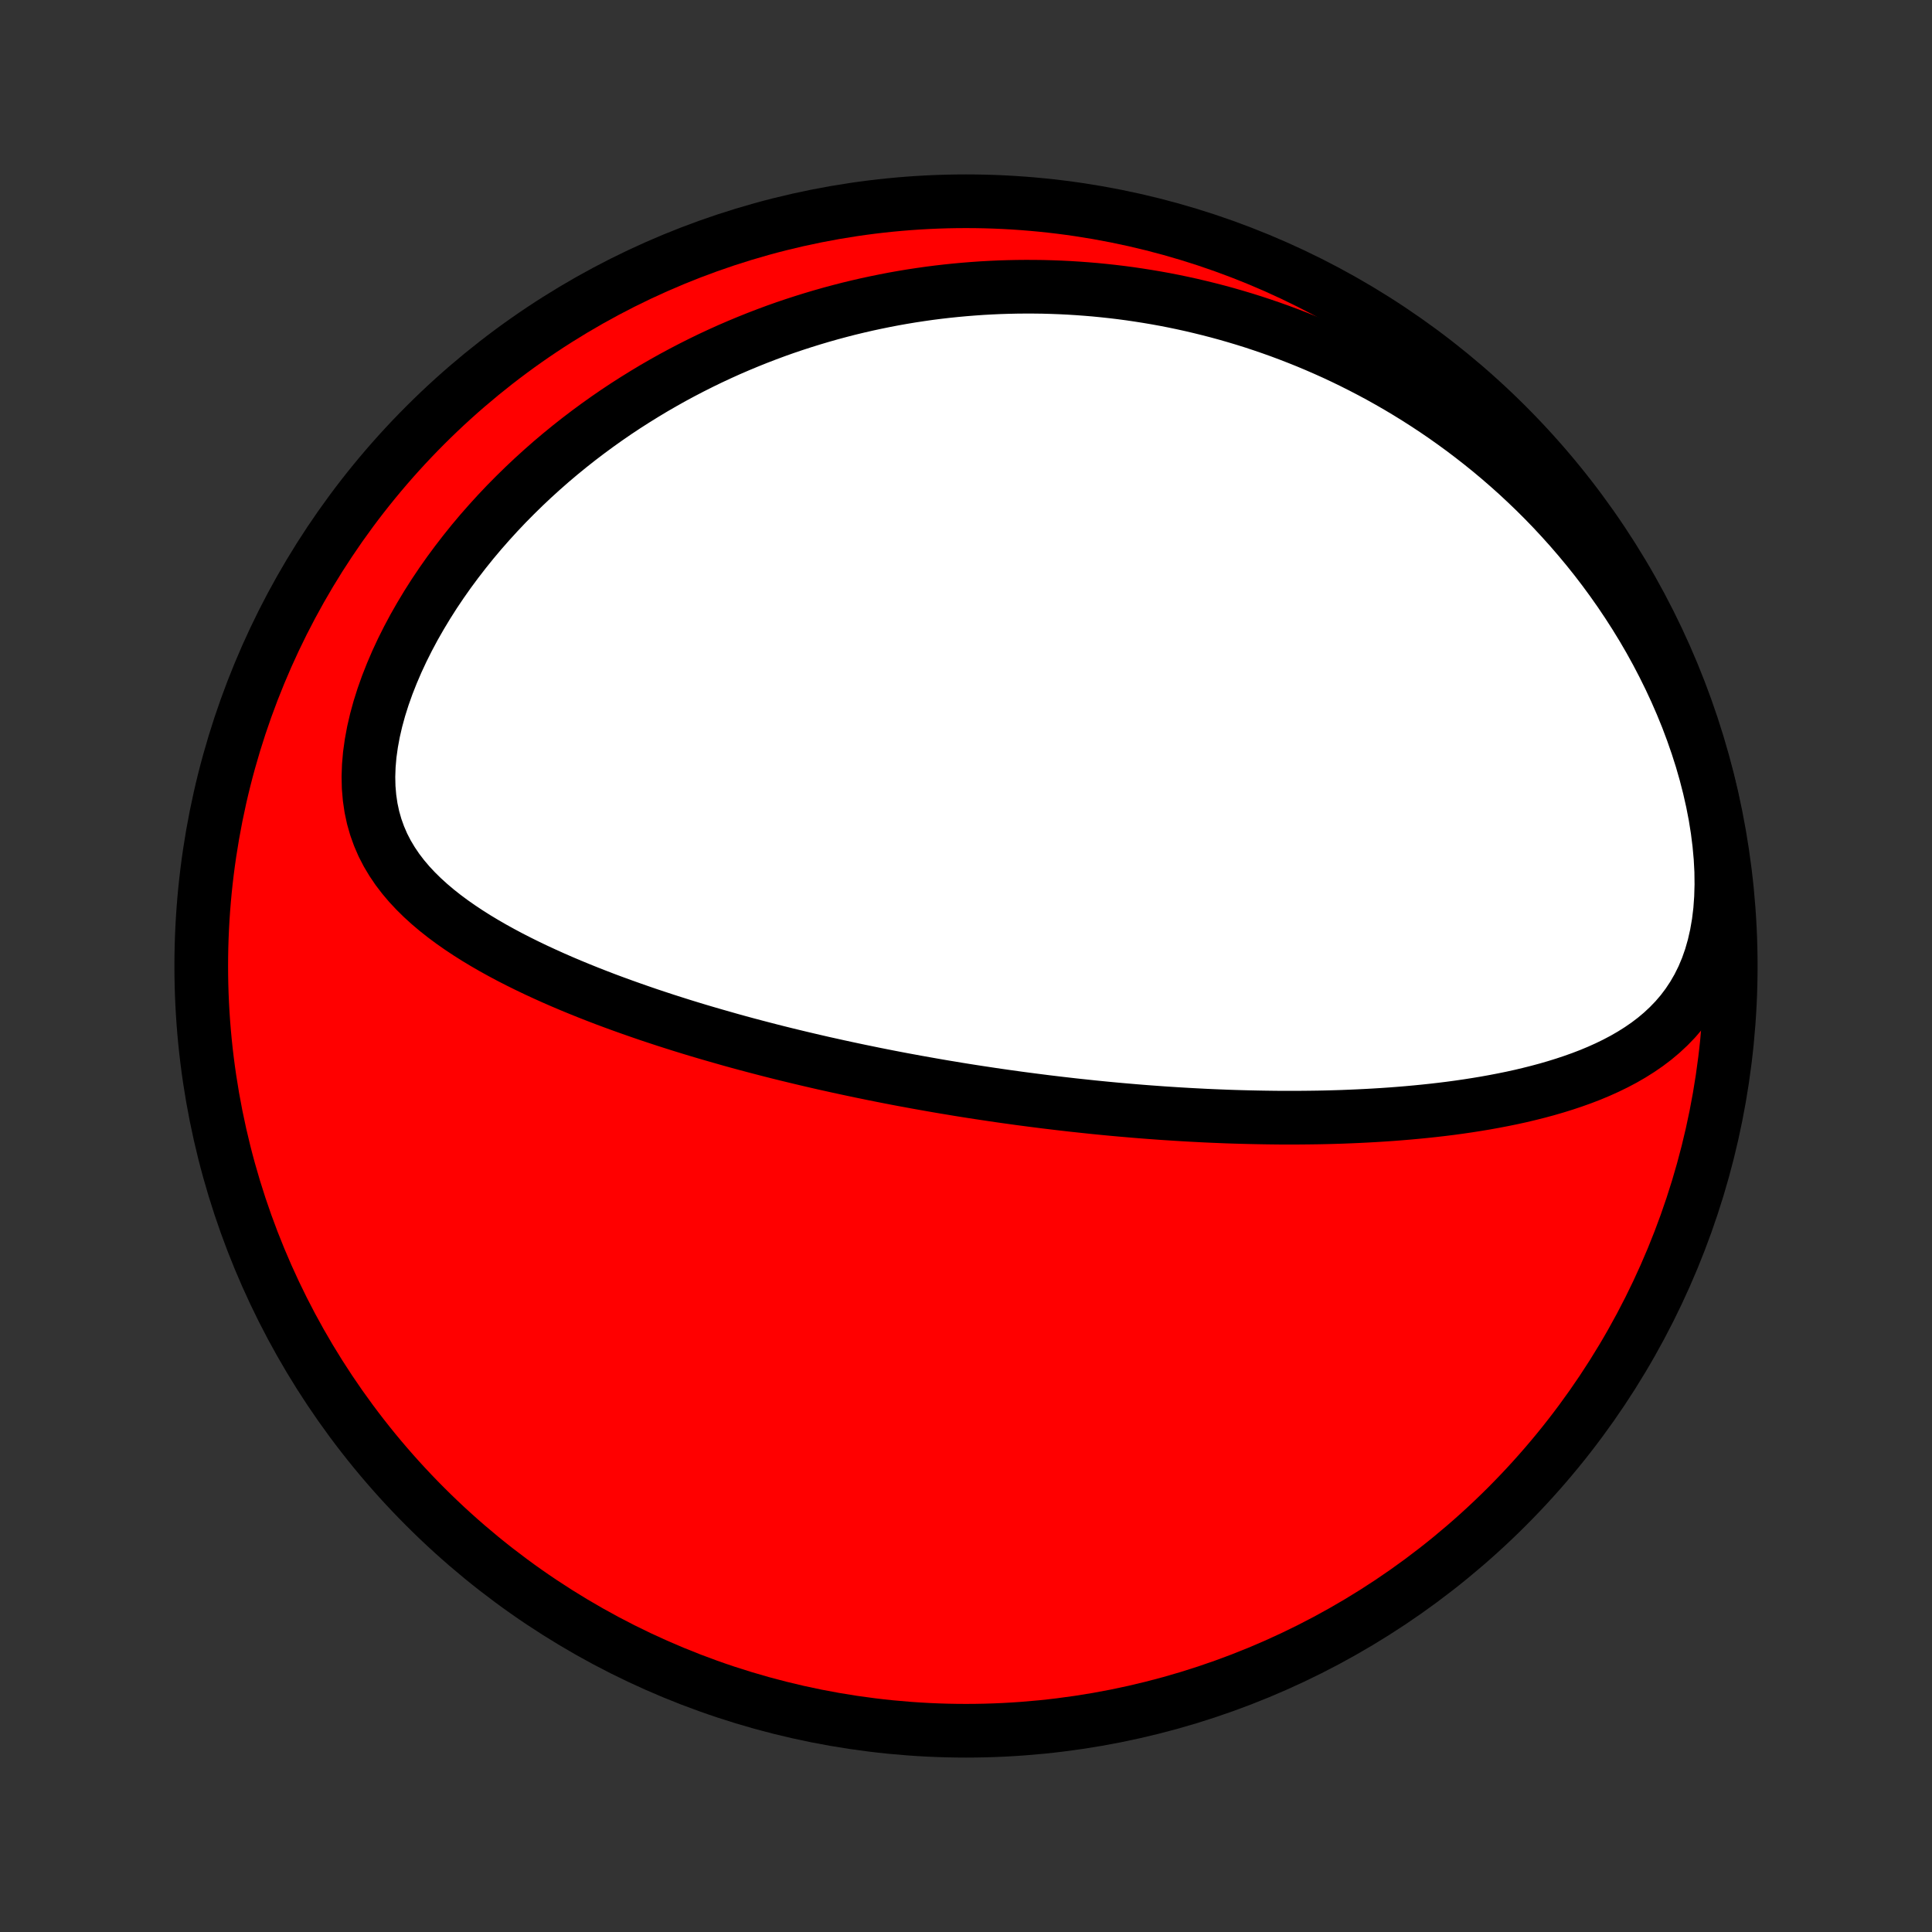 <?xml version="1.0" encoding="utf-8" standalone="no"?>
<!DOCTYPE svg PUBLIC "-//W3C//DTD SVG 1.1//EN"
  "http://www.w3.org/Graphics/SVG/1.1/DTD/svg11.dtd">
<!-- Created with matplotlib (http://matplotlib.org/) -->
<svg height="72pt" version="1.1" viewBox="0 0 72 72" width="72pt" xmlns="http://www.w3.org/2000/svg" xmlns:xlink="http://www.w3.org/1999/xlink">
 <rect x="0" y="0" width="72" height="72" fill="#333333" stroke="none"/>
 <defs>
  <style type="text/css">
*{stroke-linecap:butt;stroke-linejoin:round;}
  </style>
 </defs>
 <g id="figure_1">
  <g id="patch_1">
   <path d="
M0 72
L72 72
L72 0
L0 0
z
" style="fill:none;"/>
  </g>
  <g id="axes_1">
   <g id="PatchCollection_1">
    <defs>
     <path d="
M36 -7.5
C43.558 -7.5 50.808 -10.503 56.153 -15.848
C61.497 -21.192 64.5 -28.442 64.5 -36
C64.5 -43.558 61.497 -50.808 56.153 -56.153
C50.808 -61.497 43.558 -64.5 36 -64.5
C28.442 -64.5 21.192 -61.497 15.848 -56.153
C10.503 -50.808 7.5 -43.558 7.5 -36
C7.5 -28.442 10.503 -21.192 15.848 -15.848
C21.192 -10.503 28.442 -7.5 36 -7.5
z
" id="C0_0_a811fe30f3"/>
     <path d="
M38.49 -31
L38.238 -31.033
L37.987 -31.066
L37.735 -31.101
L37.483 -31.136
L37.231 -31.172
L36.978 -31.209
L36.726 -31.247
L36.472 -31.285
L36.219 -31.324
L35.965 -31.364
L35.71 -31.405
L35.455 -31.448
L35.198 -31.49
L34.941 -31.534
L34.684 -31.579
L34.425 -31.625
L34.166 -31.671
L33.906 -31.719
L33.644 -31.767
L33.382 -31.817
L33.118 -31.868
L32.854 -31.92
L32.588 -31.973
L32.321 -32.028
L32.052 -32.083
L31.782 -32.14
L31.511 -32.198
L31.238 -32.257
L30.964 -32.318
L30.688 -32.379
L30.41 -32.443
L30.131 -32.508
L29.851 -32.574
L29.568 -32.642
L29.284 -32.711
L28.998 -32.782
L28.71 -32.855
L28.42 -32.93
L28.129 -33.006
L27.835 -33.084
L27.54 -33.164
L27.243 -33.246
L26.944 -33.331
L26.643 -33.417
L26.34 -33.505
L26.035 -33.595
L25.728 -33.688
L25.42 -33.783
L25.11 -33.881
L24.797 -33.981
L24.484 -34.084
L24.168 -34.189
L23.851 -34.298
L23.533 -34.409
L23.213 -34.523
L22.892 -34.64
L22.569 -34.76
L22.246 -34.884
L21.922 -35.011
L21.597 -35.142
L21.272 -35.276
L20.946 -35.414
L20.621 -35.556
L20.295 -35.703
L19.971 -35.853
L19.647 -36.008
L19.324 -36.168
L19.003 -36.332
L18.685 -36.502
L18.368 -36.677
L18.055 -36.858
L17.746 -37.044
L17.441 -37.237
L17.14 -37.437
L16.846 -37.643
L16.558 -37.857
L16.277 -38.079
L16.005 -38.309
L15.743 -38.547
L15.491 -38.795
L15.25 -39.053
L15.023 -39.321
L14.81 -39.6
L14.613 -39.891
L14.432 -40.194
L14.27 -40.508
L14.128 -40.836
L14.006 -41.175
L13.905 -41.528
L13.827 -41.893
L13.772 -42.269
L13.739 -42.657
L13.73 -43.055
L13.744 -43.462
L13.78 -43.877
L13.839 -44.299
L13.918 -44.727
L14.018 -45.159
L14.137 -45.594
L14.275 -46.031
L14.43 -46.468
L14.602 -46.904
L14.789 -47.34
L14.99 -47.772
L15.205 -48.201
L15.432 -48.626
L15.672 -49.046
L15.922 -49.461
L16.182 -49.87
L16.452 -50.272
L16.73 -50.667
L17.017 -51.055
L17.311 -51.436
L17.611 -51.809
L17.918 -52.174
L18.231 -52.53
L18.549 -52.879
L18.871 -53.219
L19.198 -53.55
L19.528 -53.873
L19.862 -54.188
L20.199 -54.494
L20.538 -54.792
L20.88 -55.081
L21.224 -55.362
L21.57 -55.635
L21.918 -55.9
L22.266 -56.156
L22.616 -56.405
L22.966 -56.646
L23.317 -56.879
L23.669 -57.104
L24.021 -57.322
L24.372 -57.533
L24.724 -57.736
L25.076 -57.933
L25.427 -58.122
L25.779 -58.305
L26.129 -58.481
L26.479 -58.651
L26.829 -58.814
L27.177 -58.971
L27.525 -59.121
L27.873 -59.266
L28.219 -59.405
L28.565 -59.538
L28.909 -59.666
L29.253 -59.788
L29.596 -59.904
L29.938 -60.015
L30.279 -60.121
L30.619 -60.222
L30.957 -60.318
L31.296 -60.409
L31.633 -60.496
L31.969 -60.577
L32.304 -60.654
L32.639 -60.726
L32.972 -60.794
L33.305 -60.858
L33.637 -60.917
L33.968 -60.972
L34.299 -61.022
L34.628 -61.069
L34.957 -61.111
L35.286 -61.149
L35.614 -61.183
L35.941 -61.213
L36.267 -61.239
L36.594 -61.262
L36.919 -61.28
L37.245 -61.295
L37.57 -61.305
L37.895 -61.312
L38.219 -61.315
L38.543 -61.314
L38.867 -61.31
L39.191 -61.301
L39.515 -61.289
L39.839 -61.273
L40.162 -61.253
L40.486 -61.229
L40.81 -61.202
L41.134 -61.17
L41.458 -61.135
L41.782 -61.096
L42.107 -61.053
L42.432 -61.005
L42.757 -60.954
L43.082 -60.899
L43.408 -60.84
L43.735 -60.776
L44.062 -60.708
L44.389 -60.636
L44.717 -60.559
L45.046 -60.478
L45.375 -60.393
L45.705 -60.303
L46.035 -60.208
L46.366 -60.109
L46.698 -60.005
L47.031 -59.895
L47.364 -59.781
L47.698 -59.662
L48.033 -59.537
L48.368 -59.407
L48.705 -59.272
L49.041 -59.131
L49.379 -58.984
L49.718 -58.832
L50.057 -58.673
L50.397 -58.508
L50.737 -58.337
L51.078 -58.16
L51.42 -57.976
L51.762 -57.785
L52.104 -57.588
L52.447 -57.383
L52.79 -57.171
L53.133 -56.952
L53.477 -56.725
L53.82 -56.491
L54.163 -56.248
L54.506 -55.998
L54.848 -55.739
L55.19 -55.472
L55.531 -55.197
L55.871 -54.912
L56.209 -54.619
L56.547 -54.317
L56.882 -54.005
L57.216 -53.684
L57.547 -53.354
L57.876 -53.014
L58.201 -52.664
L58.524 -52.305
L58.843 -51.935
L59.158 -51.556
L59.469 -51.167
L59.775 -50.767
L60.075 -50.358
L60.37 -49.939
L60.658 -49.51
L60.94 -49.071
L61.215 -48.623
L61.481 -48.166
L61.739 -47.699
L61.987 -47.224
L62.226 -46.741
L62.455 -46.249
L62.672 -45.751
L62.878 -45.246
L63.07 -44.735
L63.25 -44.218
L63.416 -43.698
L63.566 -43.175
L63.701 -42.649
L63.82 -42.123
L63.922 -41.597
L64.006 -41.074
L64.071 -40.554
L64.118 -40.04
L64.145 -39.533
L64.151 -39.035
L64.137 -38.547
L64.103 -38.073
L64.047 -37.612
L63.97 -37.168
L63.873 -36.741
L63.756 -36.332
L63.619 -35.942
L63.463 -35.572
L63.289 -35.221
L63.098 -34.891
L62.892 -34.58
L62.671 -34.287
L62.436 -34.013
L62.189 -33.757
L61.931 -33.516
L61.663 -33.291
L61.386 -33.081
L61.101 -32.885
L60.809 -32.701
L60.511 -32.529
L60.206 -32.368
L59.898 -32.218
L59.585 -32.077
L59.269 -31.945
L58.949 -31.822
L58.627 -31.707
L58.303 -31.599
L57.978 -31.498
L57.651 -31.403
L57.324 -31.315
L56.995 -31.232
L56.667 -31.154
L56.339 -31.082
L56.01 -31.015
L55.682 -30.952
L55.355 -30.893
L55.029 -30.839
L54.704 -30.788
L54.38 -30.741
L54.057 -30.697
L53.735 -30.657
L53.415 -30.62
L53.096 -30.586
L52.78 -30.555
L52.464 -30.526
L52.151 -30.5
L51.839 -30.476
L51.53 -30.455
L51.222 -30.436
L50.916 -30.419
L50.612 -30.404
L50.31 -30.391
L50.01 -30.379
L49.712 -30.37
L49.415 -30.362
L49.121 -30.356
L48.828 -30.352
L48.538 -30.349
L48.249 -30.347
L47.962 -30.347
L47.677 -30.348
L47.394 -30.351
L47.112 -30.355
L46.833 -30.36
L46.554 -30.366
L46.278 -30.373
L46.003 -30.381
L45.729 -30.39
L45.457 -30.401
L45.187 -30.412
L44.918 -30.424
L44.65 -30.438
L44.383 -30.452
L44.118 -30.467
L43.854 -30.483
L43.591 -30.5
L43.33 -30.517
L43.069 -30.536
L42.809 -30.555
L42.55 -30.575
L42.292 -30.596
L42.035 -30.618
L41.779 -30.64
L41.523 -30.663
L41.268 -30.687
L41.013 -30.712
L40.76 -30.737
L40.506 -30.764
L40.253 -30.791
L40.001 -30.818
L39.748 -30.847
L39.496 -30.876
L39.245 -30.906
L38.993 -30.936
z
" id="C0_1_6ef8eebc7e"/>
    </defs>
    <g clip-path="url(#p1bffca34e9)">
     <use style="fill:#ff0000;stroke:#000000;stroke-width:2.0;" x="0.0" xlink:href="#C0_0_a811fe30f3" y="72.0"/>
    </g>
    <g clip-path="url(#p1bffca34e9)">
     <use style="fill:#ffffff;stroke:#000000;stroke-width:2.0;" x="0.0" xlink:href="#C0_1_6ef8eebc7e" y="72.0"/>
    </g>
   </g>
  </g>
 </g>
 <defs>
  <clipPath id="p1bffca34e9">
   <rect height="72.0" width="72.0" x="0.0" y="0.0"/>
  </clipPath>
 </defs>
</svg>
